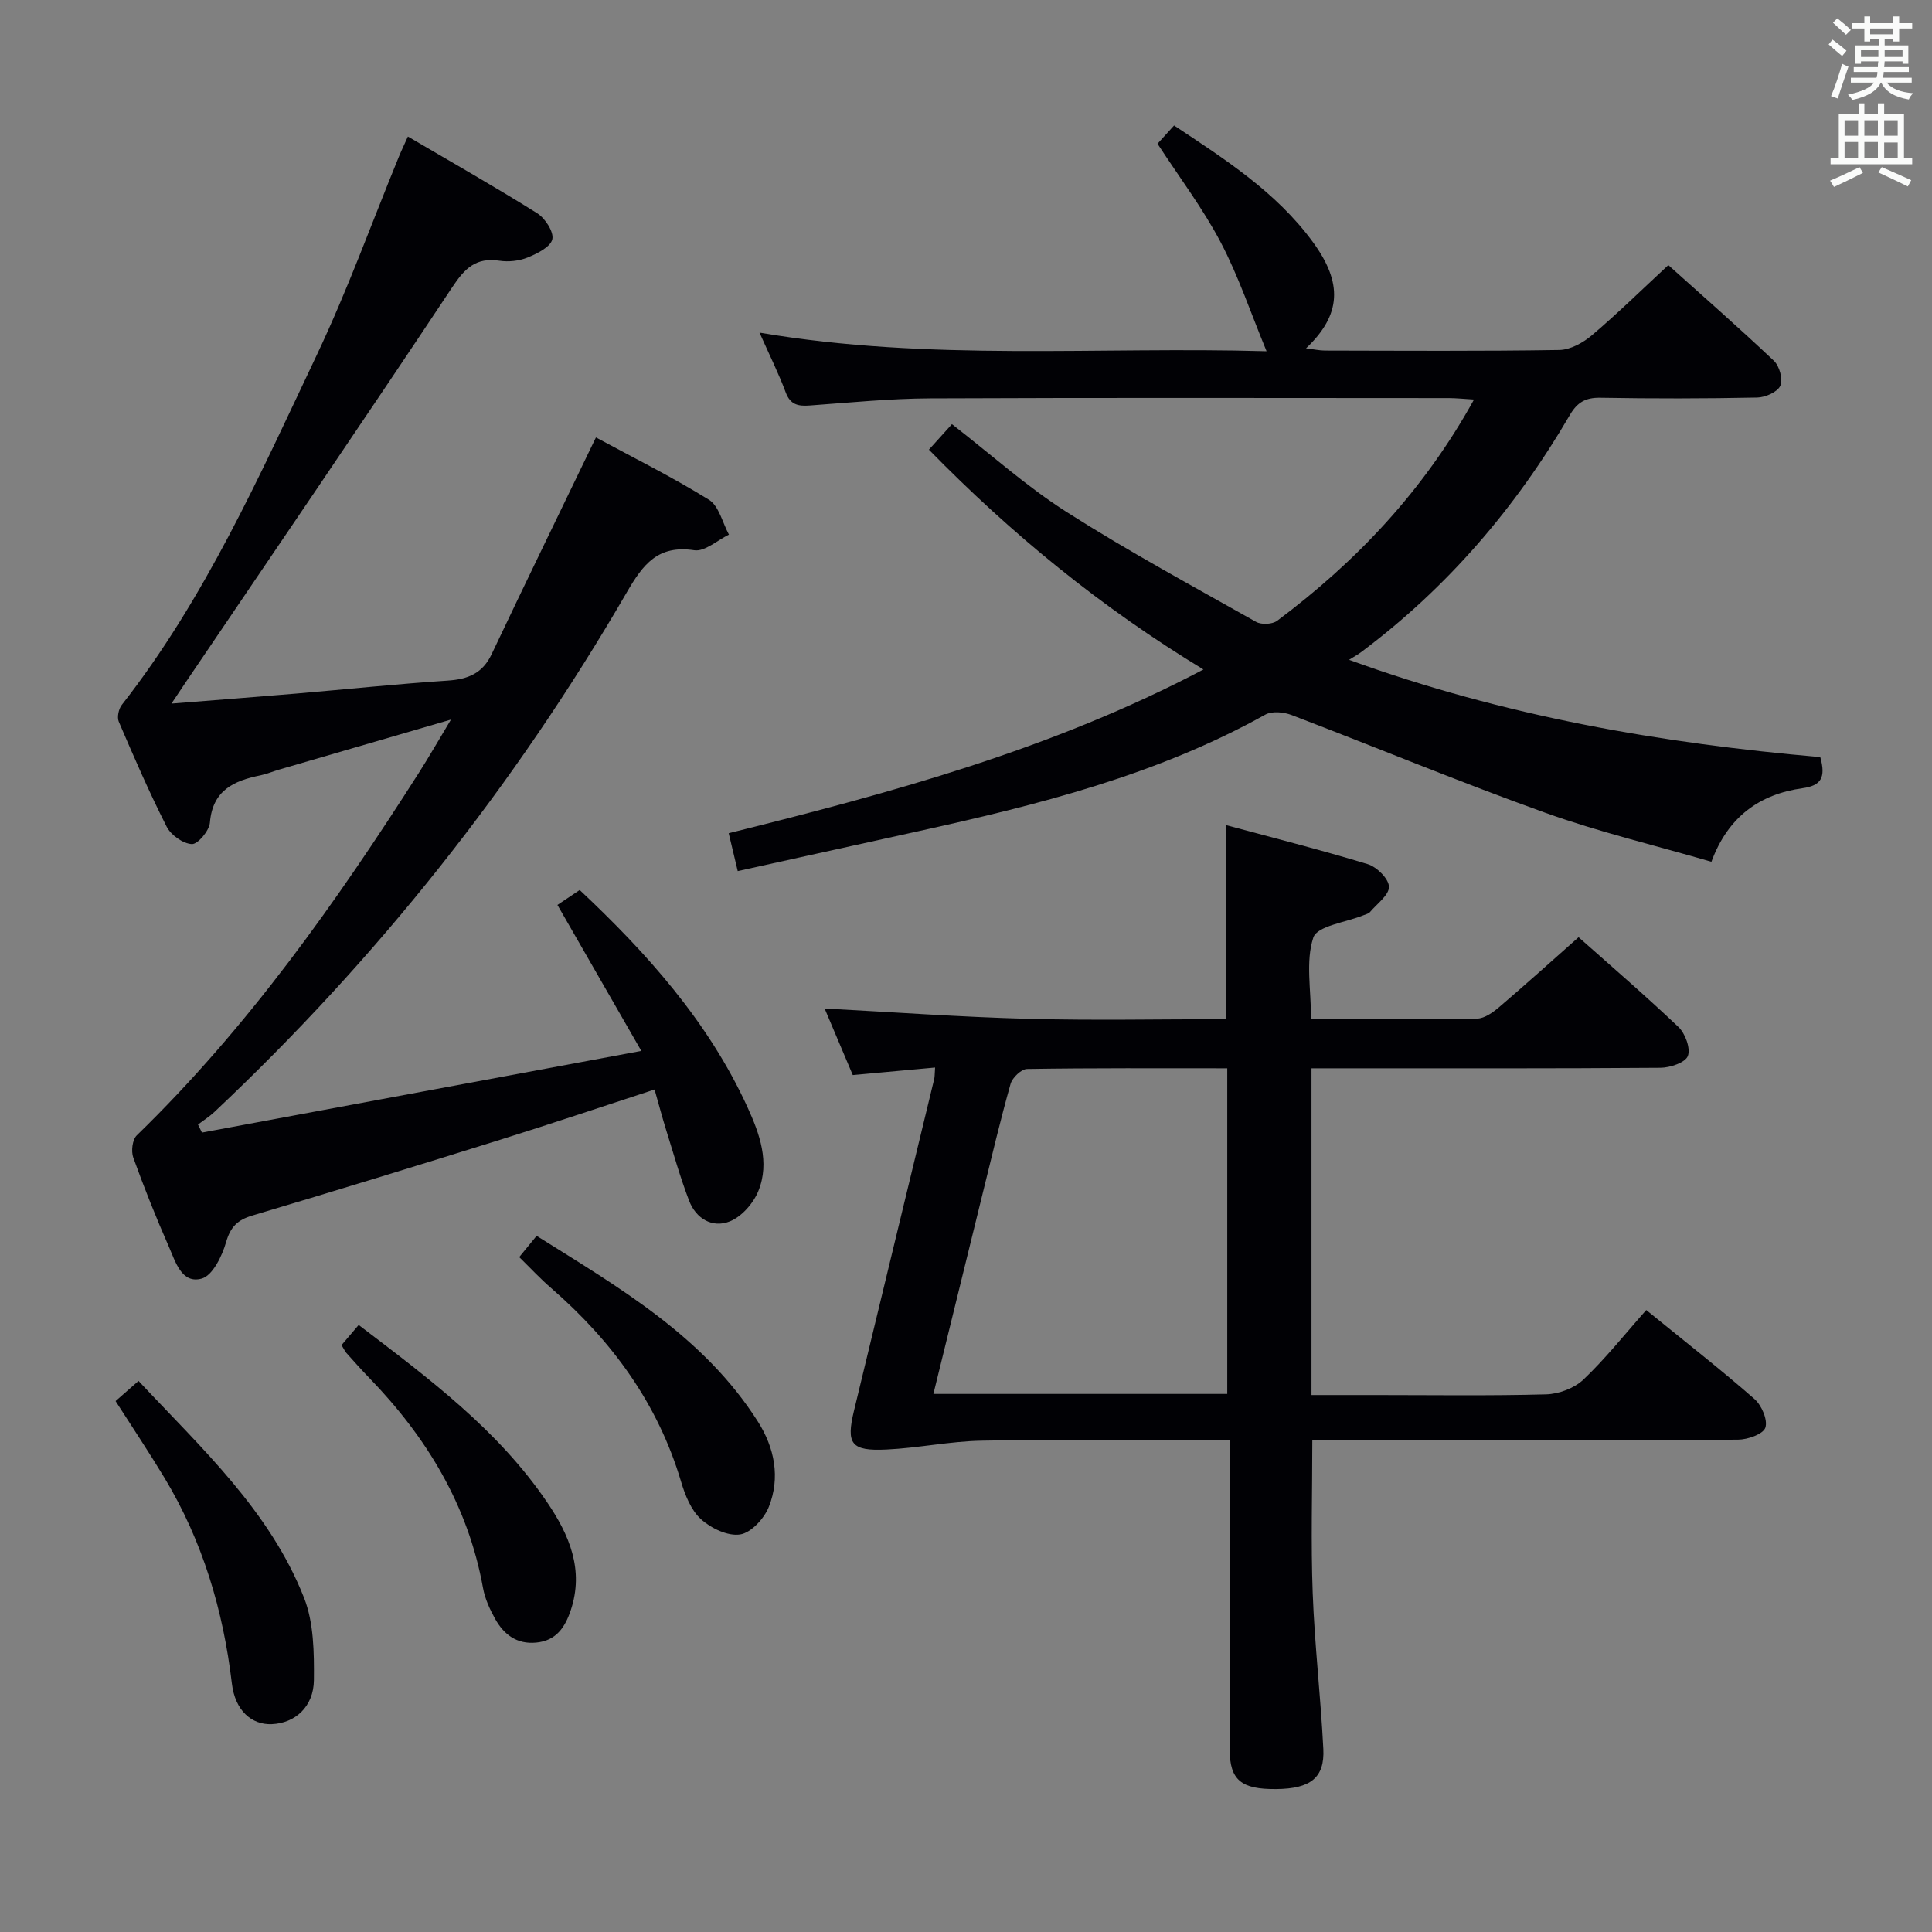 <svg enable-background="new 0 0 400 400" viewBox="0 0 400 400" xmlns="http://www.w3.org/2000/svg"><rect x="0" y="0" width="400" height="400" fill="#808080" stroke="none"/><g fill="#010105"><path d="m271.44 211c11.76 0 23.08.09 34.38-.11 1.55-.03 3.29-1.29 4.58-2.39 5.45-4.65 10.77-9.45 16.43-14.46 6.12 5.44 13.56 11.83 20.66 18.57 1.42 1.35 2.56 4.44 1.96 6.02-.52 1.37-3.68 2.43-5.68 2.44-22.16.17-44.32.11-66.48.11-1.8 0-3.6 0-5.76 0v67.65h13.07c11.83 0 23.67.18 35.49-.14 2.65-.07 5.86-1.27 7.75-3.07 4.56-4.33 8.5-9.32 13-14.39 8.39 6.83 15.57 12.43 22.41 18.43 1.48 1.3 2.78 4.33 2.25 5.92-.45 1.35-3.67 2.48-5.67 2.49-27.32.16-54.65.11-81.98.11-1.98 0-3.95 0-6.15 0 0 10.81-.31 21.22.08 31.62.4 10.78 1.66 21.53 2.2 32.31.3 5.97-2.67 8.23-9.73 8.3-7.28.07-9.64-1.85-9.66-8.19-.05-19.16-.02-38.32-.02-57.48 0-1.96 0-3.92 0-6.55-2.31 0-4.07 0-5.83 0-15.16 0-30.33-.2-45.49.09-6.58.12-13.12 1.52-19.71 1.83-7.32.35-8.4-1.13-6.73-8.03 5.52-22.9 11.08-45.8 16.61-68.7.11-.46.08-.96.18-2.36-5.72.52-11.22 1.02-17.04 1.56-2-4.72-3.98-9.39-5.83-13.78 14.18.75 28.05 1.76 41.93 2.13 13.78.37 27.57.08 41.16.08 0-13.4 0-26.31 0-40.18 9.53 2.57 19.51 5.09 29.34 8.08 1.88.57 4.35 3.01 4.41 4.66.06 1.71-2.46 3.53-3.92 5.25-.29.35-.87.47-1.32.66-3.63 1.49-9.6 2.19-10.42 4.63-1.62 4.89-.47 10.73-.47 16.89zm-78.19 77.6h60.84c0-22.54 0-44.86 0-67.42-14.15 0-27.8-.08-41.45.14-1.19.02-3.04 1.79-3.41 3.08-2.12 7.49-3.9 15.08-5.77 22.65-3.37 13.67-6.72 27.34-10.21 41.55z"/><path d="m123.38 90.57c7.48 4.05 15.67 8.11 23.4 12.9 2.07 1.28 2.8 4.75 4.14 7.22-2.4 1.15-5 3.56-7.18 3.23-7.52-1.13-10.59 2.89-13.96 8.7-23.19 39.99-51.68 75.85-85.35 107.56-1.05.99-2.29 1.77-3.44 2.64.27.56.54 1.11.82 1.67 29.88-5.56 59.77-11.11 90.97-16.91-5.89-10.25-11.45-19.92-17.37-30.22 1.27-.85 2.76-1.85 4.61-3.09 13.74 12.91 26.61 27.15 34.75 44.99 2.46 5.39 4.67 11.36 2.24 17.32-1.03 2.55-3.45 5.32-5.92 6.3-3.58 1.43-6.99-.55-8.42-4.29-1.83-4.78-3.22-9.73-4.75-14.63-.83-2.68-1.55-5.39-2.4-8.39-10.8 3.53-21.3 7.07-31.86 10.37-17.1 5.35-34.23 10.61-51.4 15.72-3.07.91-4.53 2.32-5.45 5.51-.82 2.87-2.79 6.92-5.05 7.55-4.15 1.15-5.43-3.49-6.78-6.56-2.67-6.07-5.14-12.25-7.39-18.5-.47-1.32-.19-3.71.73-4.6 22.97-22.31 41.29-48.22 58.41-75.07 2.12-3.33 4.09-6.77 6.64-11.01-12.5 3.64-24.06 7-35.62 10.37-1.27.37-2.51.9-3.8 1.17-5.5 1.12-9.94 3.07-10.49 9.8-.14 1.67-2.5 4.49-3.73 4.44-1.83-.08-4.34-1.86-5.22-3.6-3.61-7.1-6.78-14.42-9.92-21.75-.39-.92-.03-2.62.62-3.46 17.28-22.08 28.57-47.54 40.44-72.59 6.32-13.33 11.33-27.27 16.94-40.93.49-1.2 1.06-2.37 1.86-4.16 9.15 5.37 18.07 10.43 26.75 15.87 1.65 1.03 3.5 3.87 3.15 5.4-.36 1.59-3.12 2.96-5.1 3.77-1.77.72-3.97.96-5.86.67-4.85-.73-7.16 1.57-9.76 5.49-18.21 27.42-36.77 54.6-55.22 81.85-.8 1.19-1.6 2.39-2.91 4.35 9.22-.74 17.57-1.37 25.92-2.08 10.43-.89 20.84-1.99 31.28-2.68 4.18-.28 7.2-1.47 9.09-5.47 7.02-14.83 14.21-29.58 21.59-44.87z"/><path d="m376.87 156.75c1.19 4.25.16 5.91-3.68 6.44-8.87 1.24-15.42 5.89-18.86 15.23-11.65-3.39-23.25-6.15-34.41-10.15-17.65-6.33-34.98-13.54-52.51-20.23-1.62-.62-4.04-.86-5.43-.09-22.49 12.54-47.1 18.69-71.95 24.17-12.29 2.71-24.57 5.42-37.29 8.23-.66-2.77-1.22-5.11-1.87-7.84 33.59-8.35 66.83-17.32 98.29-33.9-21.19-12.86-39.72-28.01-56.84-45.51 1.67-1.85 3.08-3.42 4.77-5.28 8 6.2 15.44 12.9 23.77 18.2 12.73 8.11 26.04 15.31 39.2 22.73 1.1.62 3.37.52 4.37-.23 16.43-12.3 30.3-26.91 40.75-45.8-2.1-.13-3.63-.29-5.16-.3-35.82-.01-71.64-.1-107.46.06-8.29.04-16.59.87-24.87 1.47-2.41.18-4.06-.11-5.03-2.74-1.44-3.87-3.29-7.58-5.41-12.34 35.33 6.01 70.12 2.84 104.98 3.85-3.27-7.91-5.81-15.55-9.51-22.58-3.68-6.99-8.51-13.38-13.07-20.38.84-.93 2.04-2.25 3.43-3.78 10.66 7.07 21.16 13.81 28.7 24.08 6.28 8.55 5.94 15.12-1.38 22.06 1.6.19 2.78.46 3.96.46 16.16.03 32.32.14 48.48-.12 2.3-.04 4.95-1.51 6.79-3.08 5.32-4.52 10.31-9.42 15.78-14.49 6.9 6.2 14.52 12.86 21.87 19.82 1.15 1.09 1.91 3.88 1.31 5.17-.61 1.31-3.11 2.4-4.8 2.43-10.83.22-21.66.23-32.48.04-3.07-.05-4.77.97-6.3 3.59-11.19 19.2-25.41 35.78-43.26 49.12-.54.4-1.13.72-2.44 1.55 32.19 11.7 64.57 17.26 97.56 20.14z"/><path d="m23.93 290.08c1.61-1.41 2.97-2.61 4.75-4.17 13.05 13.95 27.16 26.84 34.27 44.9 2.03 5.17 2.09 11.33 2.04 17.03-.05 5.55-3.91 8.93-8.73 9.13-4.15.17-7.59-2.81-8.25-8.4-1.8-15.19-6.06-29.51-13.98-42.64-3.17-5.25-6.58-10.35-10.1-15.85z"/><path d="m107.5 260.27c1.14-1.39 2.16-2.64 3.6-4.4 17.18 10.77 34.62 20.84 45.81 38.45 3.45 5.43 4.68 11.58 2.27 17.65-.96 2.42-3.67 5.37-5.94 5.72-2.54.4-6.04-1.28-8.11-3.16-2.06-1.87-3.3-4.99-4.13-7.8-4.81-16.16-14.3-29.1-26.87-40.03-2.26-1.94-4.29-4.14-6.63-6.43z"/><path d="m70.71 278.49c1.23-1.45 2.3-2.7 3.55-4.17 14.6 11.12 28.86 21.74 39.01 36.7 4.58 6.74 7.72 13.98 4.88 22.42-1.18 3.49-3.01 6.25-7.13 6.64-4.04.39-6.7-1.68-8.51-4.91-1.11-1.99-2.11-4.19-2.51-6.41-3.09-17.12-11.67-31.21-23.59-43.52-1.62-1.67-3.16-3.41-4.71-5.14-.31-.37-.51-.84-.99-1.61z"/></g><path d="m378.6 9.2.8-1c.9.7 1.9 1.4 2.9 2.3l-.9 1.1c-1.1-.9-2-1.7-2.8-2.4zm.5 10.7c.9-2.1 1.6-4.3 2.3-6.7.4.2.8.4 1.3.6-.7 2.1-1.5 4.3-2.2 6.6zm.4-15.2.9-.9c1 .8 2 1.6 2.8 2.4l-1 1c-1-.9-1.9-1.8-2.7-2.5zm12.5-1.3h1.2v1.4h2.7v1.1h-2.7v2.7h-1.2v-.5h-1.8v1.3h4.9v3.8h-1.2v-.5h-3.7c0 .4-.1.9-.1 1.2h5.1v1h-5.2c0 .5-.1.9-.2 1.2h6v1h-5.2c1.1 1.3 2.9 2 5.5 2.2-.4.4-.7.8-.9 1.3-2.9-.5-4.8-1.6-5.7-3.5h-.1c-.8 1.7-2.7 2.9-5.9 3.6-.2-.4-.6-.8-.9-1.1 2.8-.6 4.6-1.4 5.4-2.5h-4.8v-1h5.3c.1-.3.2-.7.2-1.2h-4.9v-1h5c0-.4 0-.8.1-1.2h-3.6v.5h-1.2v-3.8h4.9v-1.3h-1.8v.5h-1.2v-2.7h-2.6v-1.1h2.6v-1.4h1.2v1.4h4.7v-1.4zm-6.7 8.4h3.6c0-.4 0-.9 0-1.4h-3.6zm1.9-4.7h4.7v-1.2h-4.7zm6.7 3.3h-3.7v1.4h3.7z" fill="#fafbfa"/><path d="m384.7 21.4h1.3v2.2h2.8v-2.2h1.3v2.2h4.1v9.1h1.7v1.3h-16.9v-1.3h1.7v-9.1h4.1v-2.2zm.3 13.2.7 1.2c-1.8.9-3.8 1.9-6 2.9-.2-.4-.5-.8-.8-1.3 2.4-1 4.4-2 6.1-2.8zm-3.1-6.5h2.8v-3.2h-2.8zm0 4.6h2.8v-3.3h-2.8zm4.1-4.6h2.8v-3.2h-2.8zm0 4.6h2.8v-3.3h-2.8zm3.6 1.9c2.1.9 4.1 1.8 6.1 2.7l-.7 1.3c-2.2-1.1-4.2-2-6.1-2.9zm3.3-9.7h-2.8v3.2h2.8zm-2.8 7.8h2.8v-3.2h-2.8z" fill="#fafbfa"/></svg>